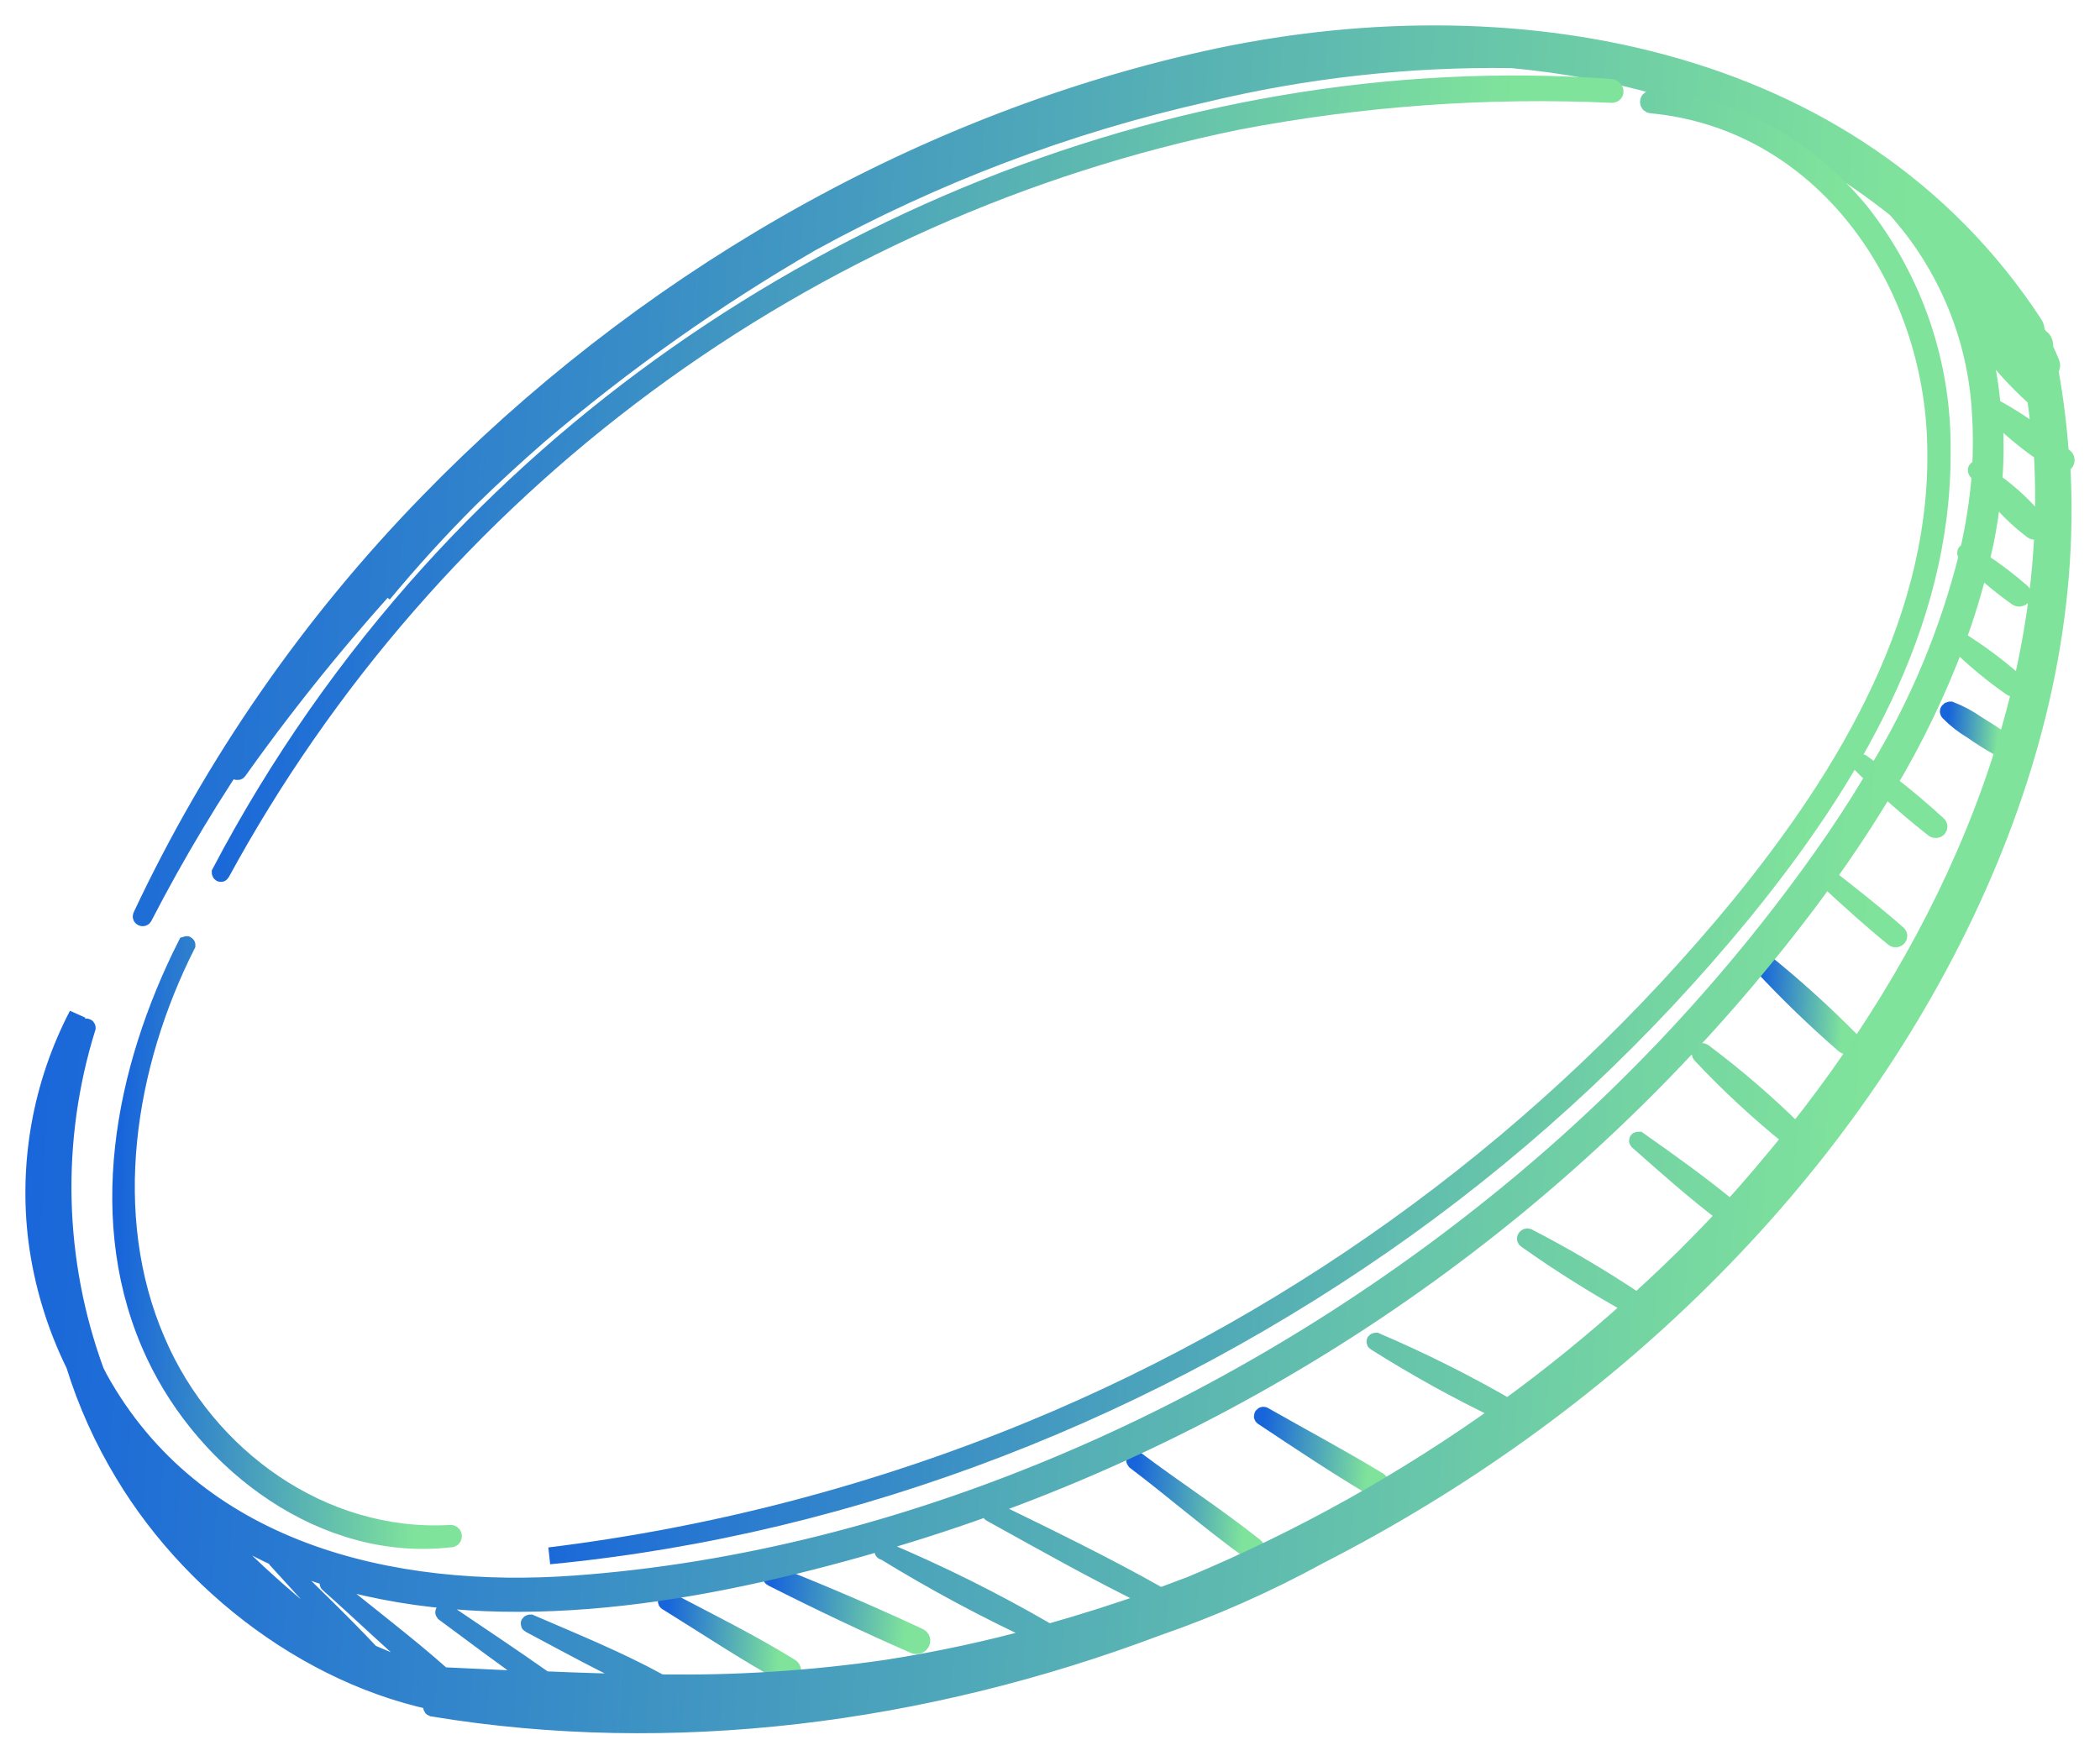 <svg width="62" height="52" viewBox="0 0 62 52" fill="none" xmlns="http://www.w3.org/2000/svg">
<g id="Group 6621">
<path id="Vector" d="M23.329 49.224C22.17 48.508 20.935 47.897 19.73 47.263C19.726 47.26 19.722 47.257 19.717 47.255C19.712 47.253 19.707 47.252 19.702 47.253C19.697 47.254 19.692 47.256 19.688 47.259C19.683 47.262 19.68 47.266 19.678 47.27C19.675 47.275 19.674 47.28 19.674 47.285C19.674 47.29 19.675 47.295 19.677 47.3C19.68 47.304 19.683 47.308 19.687 47.311C19.691 47.314 19.696 47.316 19.701 47.317C20.853 48.032 22.009 48.802 23.207 49.464C23.223 49.472 23.24 49.477 23.258 49.478C23.275 49.479 23.293 49.477 23.31 49.472C23.327 49.466 23.342 49.457 23.356 49.446C23.369 49.434 23.38 49.42 23.388 49.405C23.396 49.389 23.401 49.372 23.402 49.354C23.404 49.337 23.401 49.319 23.396 49.302C23.39 49.285 23.382 49.27 23.37 49.256C23.359 49.243 23.345 49.232 23.329 49.224Z" fill="url(#paint0_linear_50_3556)" stroke="url(#paint1_linear_50_3556)" stroke-width="0.5"/>
<path id="Vector_2" d="M22.798 46.601C24.175 47.299 25.575 47.965 26.991 48.584C27.17 48.659 27.317 48.415 27.127 48.33C25.725 47.675 24.297 47.066 22.859 46.49C22.78 46.458 22.716 46.562 22.798 46.601Z" fill="url(#paint2_linear_50_3556)" stroke="url(#paint3_linear_50_3556)" stroke-width="0.5"/>
<path id="Vector_3" d="M33.546 43.113C33.518 43.092 33.482 43.113 33.511 43.149C34.659 44.018 35.747 44.97 36.92 45.811C37.017 45.882 37.163 45.761 37.056 45.675C35.929 44.773 34.702 43.986 33.546 43.113Z" fill="url(#paint4_linear_50_3556)" stroke="url(#paint5_linear_50_3556)" stroke-width="0.5"/>
<path id="Vector_4" d="M37.279 41.84C38.352 42.555 39.425 43.271 40.538 43.933C40.553 43.945 40.571 43.953 40.589 43.958C40.608 43.962 40.628 43.963 40.647 43.959C40.665 43.955 40.683 43.947 40.699 43.936C40.714 43.924 40.727 43.91 40.736 43.893C40.746 43.876 40.751 43.857 40.752 43.838C40.754 43.819 40.751 43.799 40.744 43.781C40.737 43.763 40.726 43.747 40.712 43.734C40.698 43.72 40.681 43.71 40.663 43.704C39.565 43.038 38.427 42.434 37.311 41.797C37.286 41.786 37.254 41.822 37.279 41.84Z" fill="url(#paint6_linear_50_3556)" stroke="url(#paint7_linear_50_3556)" stroke-width="0.5"/>
<path id="Vector_5" d="M52.099 28.416C52.093 28.41 52.086 28.406 52.079 28.403C52.071 28.4 52.063 28.398 52.055 28.398C52.047 28.399 52.039 28.4 52.031 28.404C52.024 28.407 52.017 28.412 52.011 28.418C52.006 28.423 52.001 28.43 51.998 28.438C51.995 28.445 51.994 28.454 51.994 28.462C51.994 28.47 51.996 28.478 51.999 28.485C52.003 28.493 52.007 28.5 52.013 28.505C52.783 29.333 53.596 30.119 54.45 30.859C54.546 30.938 54.743 30.824 54.639 30.713C53.836 29.901 52.988 29.134 52.099 28.416Z" fill="url(#paint8_linear_50_3556)" stroke="url(#paint9_linear_50_3556)" stroke-width="0.5"/>
<path id="Vector_6" d="M58.363 21.385C58.121 21.215 57.859 21.074 57.583 20.967C57.544 20.967 57.505 21.003 57.533 21.035C57.739 21.244 57.971 21.426 58.224 21.575C58.472 21.75 58.728 21.913 58.993 22.062C59.1 22.122 59.229 21.972 59.122 21.886C58.882 21.704 58.624 21.546 58.363 21.385Z" fill="url(#paint10_linear_50_3556)" stroke="url(#paint11_linear_50_3556)" stroke-width="0.5"/>
<path id="Vector_7" d="M60.885 13.467C60.885 13.45 60.846 13.435 60.832 13.417C60.772 12.577 60.667 11.741 60.517 10.913C60.543 10.89 60.561 10.86 60.569 10.827C60.577 10.793 60.573 10.758 60.56 10.727C60.513 10.605 60.459 10.483 60.406 10.369C60.352 10.255 60.377 10.212 60.359 10.133C60.351 10.092 60.332 10.053 60.305 10.021C60.278 9.989 60.244 9.963 60.206 9.947C60.181 9.893 60.145 9.843 60.116 9.789C60.122 9.707 60.099 9.625 60.052 9.557C54.735 1.442 44.442 -0.225 35.569 1.761C26.881 3.707 18.838 8.451 12.652 14.813C9.164 18.391 6.298 22.526 4.173 27.049C4.152 27.092 4.223 27.124 4.245 27.085C8.118 19.577 13.878 13.207 20.96 8.602L21.067 8.53C19.222 9.752 17.459 11.094 15.79 12.548C12.362 15.49 9.393 18.928 6.982 22.748C6.96 22.78 7.017 22.802 7.039 22.773C8.707 20.426 10.541 18.201 12.527 16.115C12.112 16.592 11.708 17.069 11.314 17.546C12.121 16.573 12.97 15.64 13.862 14.748C14.534 14.092 15.226 13.456 15.937 12.838C18.433 10.711 21.117 8.814 23.955 7.17C27.602 5.168 31.513 3.686 35.572 2.77C38.537 2.057 41.579 1.718 44.628 1.761C45.397 1.832 46.163 1.936 46.928 2.079C50.233 2.671 53.338 4.075 55.966 6.165C57.466 7.832 58.35 9.962 58.47 12.201C58.506 12.767 58.506 13.334 58.47 13.9L58.42 13.861C58.388 13.836 58.324 13.861 58.356 13.911L58.463 14.04C58.399 14.808 58.28 15.571 58.105 16.323L58.069 16.301C58.064 16.299 58.058 16.299 58.052 16.301C58.047 16.303 58.042 16.307 58.038 16.311C58.035 16.316 58.033 16.322 58.033 16.328C58.033 16.333 58.034 16.339 58.037 16.344L58.087 16.394C57.522 18.666 56.613 20.838 55.39 22.834L54.968 22.523C54.939 22.505 54.907 22.523 54.932 22.559C55.061 22.691 55.193 22.82 55.325 22.945C54.835 23.768 54.316 24.562 53.78 25.317C50.982 29.259 47.638 32.783 43.848 35.782C36.284 41.793 26.695 46.065 16.996 46.777C11.54 47.178 5.744 45.8 2.924 40.695C2.889 40.63 2.86 40.562 2.824 40.498C1.63 37.235 1.542 33.669 2.574 30.351C2.574 30.33 2.541 30.316 2.534 30.351C1.926 31.928 1.585 33.596 1.525 35.285C1.52 34.614 1.577 33.943 1.694 33.282C1.685 32.149 1.886 31.024 2.287 29.965C1.218 32.018 0.8 34.348 1.089 36.645C1.256 37.918 1.631 39.156 2.198 40.308C2.548 41.437 3.035 42.518 3.647 43.528C5.794 47.106 9.729 49.968 13.923 50.437C13.536 50.419 13.15 50.405 12.763 50.38C12.757 50.382 12.752 50.386 12.748 50.392C12.744 50.397 12.742 50.404 12.742 50.41C12.742 50.417 12.744 50.424 12.748 50.429C12.752 50.434 12.757 50.439 12.763 50.441C19.826 51.611 27.271 50.659 34.152 48.065C35.808 47.493 37.413 46.782 38.95 45.94C47.297 41.672 54.367 34.913 58.198 26.619C60.087 22.523 61.132 18.144 60.871 13.711C60.903 13.713 60.935 13.702 60.959 13.68C60.983 13.659 60.998 13.629 61 13.596C61.002 13.564 60.991 13.532 60.969 13.508C60.948 13.484 60.918 13.469 60.885 13.467ZM21.282 8.38C21.44 8.276 21.601 8.176 21.762 8.076C21.619 8.176 21.44 8.276 21.282 8.38ZM27.007 5.367C26.999 5.356 26.988 5.348 26.975 5.343C26.962 5.339 26.948 5.338 26.935 5.342C26.109 5.7 25.293 6.086 24.488 6.505C29.071 4.058 34.195 2.258 39.372 1.775C35.096 2.353 30.93 3.563 27.01 5.367H27.007ZM59.272 9.746L58.943 9.407C58.646 9.074 58.327 8.762 57.987 8.473C57.981 8.466 57.972 8.463 57.962 8.463C57.953 8.463 57.944 8.466 57.937 8.473C57.794 8.151 57.636 7.837 57.461 7.532C58.13 8.215 58.737 8.956 59.275 9.746H59.272ZM57.977 8.58C58.212 8.922 58.466 9.251 58.739 9.564C58.984 9.886 59.248 10.193 59.529 10.483C59.647 10.598 59.887 10.448 59.765 10.301C59.697 10.215 59.619 10.133 59.547 10.051C59.582 10.068 59.619 10.079 59.658 10.083C59.73 10.19 59.798 10.297 59.869 10.401C59.934 10.72 59.991 11.034 60.041 11.353C59.579 10.796 59.062 10.287 58.499 9.832C58.463 9.807 58.406 9.832 58.434 9.882C58.914 10.571 59.472 11.202 60.098 11.761C60.153 12.142 60.196 12.525 60.227 12.909C59.782 12.569 59.311 12.265 58.817 12.001C58.716 10.824 58.434 9.67 57.98 8.58H57.977ZM4.155 43.188C4.119 43.135 4.087 43.078 4.055 43.024C4.327 43.325 4.615 43.612 4.917 43.883C5.841 45.039 6.859 46.116 7.962 47.103C6.447 46.062 5.153 44.732 4.155 43.188ZM15.107 50.448C15.129 50.431 15.147 50.408 15.16 50.383C15.172 50.358 15.178 50.33 15.178 50.301C15.178 50.273 15.172 50.245 15.16 50.22C15.147 50.194 15.129 50.172 15.107 50.155C16.055 50.301 17.011 50.398 17.969 50.444C17.017 50.473 16.062 50.469 15.107 50.448ZM53.032 33.432C52.175 32.582 51.261 31.793 50.295 31.07C50.238 31.027 50.163 31.095 50.216 31.153C51.04 32.03 51.923 32.849 52.86 33.603H52.885C52.302 34.319 51.701 35.035 51.096 35.7C50.23 34.984 49.307 34.323 48.381 33.672C48.359 33.672 48.331 33.672 48.352 33.7C49.193 34.444 50.037 35.199 50.935 35.875C50.706 36.126 50.474 36.369 50.238 36.609C49.626 37.242 48.985 37.847 48.338 38.437C47.301 37.742 46.226 37.107 45.118 36.534C45.068 36.505 45.003 36.58 45.057 36.612C46.062 37.324 47.106 37.98 48.184 38.577C47.014 39.632 45.79 40.626 44.517 41.553C43.259 40.827 41.959 40.177 40.624 39.607C40.599 39.607 40.581 39.625 40.606 39.639C41.803 40.395 43.043 41.081 44.32 41.693C41.477 43.73 38.413 45.441 35.186 46.791L34.238 47.149C34.229 47.133 34.217 47.118 34.202 47.106C32.606 46.205 30.953 45.403 29.311 44.602C29.305 44.597 29.298 44.593 29.29 44.592C29.282 44.59 29.274 44.59 29.267 44.591C29.259 44.593 29.252 44.596 29.245 44.601C29.239 44.605 29.234 44.611 29.23 44.618C29.227 44.625 29.224 44.633 29.224 44.641C29.224 44.649 29.225 44.656 29.228 44.664C29.231 44.671 29.235 44.678 29.241 44.683C29.247 44.688 29.253 44.692 29.261 44.695C30.831 45.564 32.399 46.452 34.016 47.235C33 47.595 31.972 47.922 30.932 48.215C30.923 48.193 30.906 48.174 30.885 48.162C29.341 47.267 27.742 46.471 26.098 45.779C26.095 45.777 26.091 45.776 26.087 45.775C26.083 45.775 26.079 45.776 26.076 45.778C26.073 45.78 26.07 45.782 26.068 45.786C26.066 45.789 26.065 45.793 26.065 45.797C26.065 45.801 26.066 45.804 26.068 45.808C26.07 45.811 26.073 45.814 26.076 45.816C26.079 45.818 26.083 45.818 26.087 45.818C26.091 45.818 26.095 45.817 26.098 45.815C27.585 46.73 29.125 47.555 30.71 48.287C29.232 48.698 27.732 49.023 26.216 49.26C23.985 49.588 21.73 49.734 19.475 49.697C19.466 49.682 19.452 49.671 19.436 49.664C18.223 49.002 16.932 48.48 15.658 47.929C15.629 47.929 15.608 47.954 15.636 47.968C16.749 48.559 17.862 49.181 19.017 49.693C18.049 49.679 17.078 49.65 16.105 49.607H16.087C15.118 48.924 14.127 48.266 13.143 47.6C13.118 47.6 13.085 47.6 13.11 47.632C14.008 48.298 14.899 48.967 15.819 49.614L13.071 49.486C11.998 48.53 10.835 47.664 9.726 46.741C9.722 46.737 9.716 46.735 9.71 46.735C9.704 46.735 9.698 46.737 9.694 46.741C9.689 46.746 9.687 46.751 9.687 46.757C9.687 46.764 9.689 46.769 9.694 46.773C10.695 47.661 11.658 48.595 12.674 49.464H12.617C12.048 49.271 11.493 49.053 10.953 48.816C10.062 47.865 9.107 46.967 8.187 46.044C8.187 46.044 8.148 46.044 8.162 46.065C8.939 46.906 9.697 47.775 10.491 48.605C10.212 48.477 9.94 48.337 9.669 48.19C8.28 47.106 6.983 45.909 5.79 44.612C7.14 45.615 8.673 46.344 10.302 46.759C15.525 48.101 21.314 46.942 26.384 45.439C36.22 42.496 44.985 36.75 51.604 28.902C52.399 27.951 53.179 26.967 53.912 25.947C54.563 26.548 55.218 27.145 55.905 27.704C55.994 27.775 56.12 27.661 56.03 27.578C55.361 26.988 54.656 26.437 53.955 25.89C54.563 25.042 55.139 24.169 55.672 23.274C56.13 23.693 56.603 24.101 57.086 24.476C57.179 24.548 57.307 24.437 57.214 24.348C56.753 23.925 56.263 23.514 55.762 23.124C56.551 21.797 57.22 20.402 57.762 18.956C58.26 19.45 58.8 19.901 59.376 20.301C59.483 20.376 59.633 20.255 59.522 20.154C58.984 19.677 58.406 19.247 57.794 18.87C58.049 18.175 58.265 17.467 58.442 16.748C58.788 17.068 59.155 17.366 59.54 17.639C59.651 17.718 59.805 17.589 59.69 17.485C59.31 17.153 58.907 16.847 58.485 16.569C58.524 16.394 58.57 16.212 58.606 16.044C58.71 15.537 58.787 15.026 58.835 14.512C59.171 14.947 59.563 15.334 60.002 15.664C60.116 15.743 60.316 15.643 60.216 15.5C59.829 15.01 59.374 14.579 58.864 14.219C58.917 13.535 58.917 12.849 58.864 12.165C59.3 12.614 59.779 13.017 60.295 13.371C60.731 20.612 57.554 27.729 53.028 33.425L53.032 33.432Z" fill="url(#paint12_linear_50_3556)" stroke="url(#paint13_linear_50_3556)" stroke-width="0.5"/>
<path id="Vector_8" d="M47.568 2.583C34.549 1.632 21.404 7.278 12.699 16.895C10.268 19.58 8.186 22.561 6.502 25.768C6.502 25.789 6.523 25.804 6.534 25.786C9.617 20.122 13.901 15.2 19.086 11.364C24.27 7.529 30.23 4.873 36.549 3.582C40.184 2.885 43.889 2.618 47.586 2.787C47.736 2.784 47.697 2.594 47.568 2.583Z" fill="url(#paint14_linear_50_3556)" stroke="url(#paint15_linear_50_3556)" stroke-width="0.5"/>
<path id="Vector_9" d="M5.497 27.9C3.633 31.593 2.735 36.129 4.567 40.015C6.091 43.26 9.576 45.875 13.286 45.446C13.298 45.449 13.311 45.448 13.322 45.445C13.334 45.443 13.346 45.437 13.355 45.429C13.365 45.422 13.372 45.412 13.378 45.401C13.383 45.39 13.386 45.378 13.386 45.365C13.386 45.353 13.383 45.341 13.378 45.33C13.372 45.319 13.365 45.309 13.355 45.301C13.346 45.294 13.334 45.288 13.322 45.285C13.311 45.282 13.298 45.282 13.286 45.285C9.522 45.496 6.095 43.024 4.635 39.611C3.014 35.879 3.73 31.449 5.519 27.907C5.519 27.897 5.519 27.893 5.497 27.9Z" fill="url(#paint16_linear_50_3556)" stroke="url(#paint17_linear_50_3556)" stroke-width="0.5"/>
<path id="Vector_10" d="M30.444 42.216C25.891 44.091 21.106 45.346 16.219 45.947C25.314 45.071 34.108 41.593 41.514 36.287C45.229 33.62 48.578 30.477 51.475 26.938C54.634 23.06 57.371 18.487 57.339 13.342C57.374 10.765 56.52 8.255 54.92 6.233C53.385 4.38 51.181 3.067 48.752 2.924C48.645 2.924 48.638 3.088 48.752 3.096C53.761 3.571 56.952 8.151 57.142 12.92C57.353 18.137 54.555 22.813 51.371 26.724C45.778 33.533 38.59 38.854 30.444 42.216Z" fill="url(#paint18_linear_50_3556)" stroke="url(#paint19_linear_50_3556)" stroke-width="0.5"/>
</g>
<defs>
<linearGradient id="paint0_linear_50_3556" x1="19.674" y1="47.759" x2="23.081" y2="48.019" gradientUnits="userSpaceOnUse">
<stop stop-color="#1764DB"/>
<stop offset="1" stop-color="#80E39B"/>
</linearGradient>
<linearGradient id="paint1_linear_50_3556" x1="19.674" y1="47.759" x2="23.081" y2="48.019" gradientUnits="userSpaceOnUse">
<stop stop-color="#1764DB"/>
<stop offset="1" stop-color="#80E39B"/>
</linearGradient>
<linearGradient id="paint2_linear_50_3556" x1="22.76" y1="46.965" x2="26.818" y2="47.354" gradientUnits="userSpaceOnUse">
<stop stop-color="#1764DB"/>
<stop offset="1" stop-color="#80E39B"/>
</linearGradient>
<linearGradient id="paint3_linear_50_3556" x1="22.76" y1="46.965" x2="26.818" y2="47.354" gradientUnits="userSpaceOnUse">
<stop stop-color="#1764DB"/>
<stop offset="1" stop-color="#80E39B"/>
</linearGradient>
<linearGradient id="paint4_linear_50_3556" x1="33.5" y1="43.724" x2="36.791" y2="43.922" gradientUnits="userSpaceOnUse">
<stop stop-color="#1764DB"/>
<stop offset="1" stop-color="#80E39B"/>
</linearGradient>
<linearGradient id="paint5_linear_50_3556" x1="33.5" y1="43.724" x2="36.791" y2="43.922" gradientUnits="userSpaceOnUse">
<stop stop-color="#1764DB"/>
<stop offset="1" stop-color="#80E39B"/>
</linearGradient>
<linearGradient id="paint6_linear_50_3556" x1="37.27" y1="42.287" x2="40.454" y2="42.52" gradientUnits="userSpaceOnUse">
<stop stop-color="#1764DB"/>
<stop offset="1" stop-color="#80E39B"/>
</linearGradient>
<linearGradient id="paint7_linear_50_3556" x1="37.27" y1="42.287" x2="40.454" y2="42.52" gradientUnits="userSpaceOnUse">
<stop stop-color="#1764DB"/>
<stop offset="1" stop-color="#80E39B"/>
</linearGradient>
<linearGradient id="paint8_linear_50_3556" x1="51.994" y1="28.964" x2="54.447" y2="29.084" gradientUnits="userSpaceOnUse">
<stop stop-color="#1764DB"/>
<stop offset="1" stop-color="#80E39B"/>
</linearGradient>
<linearGradient id="paint9_linear_50_3556" x1="51.994" y1="28.964" x2="54.447" y2="29.084" gradientUnits="userSpaceOnUse">
<stop stop-color="#1764DB"/>
<stop offset="1" stop-color="#80E39B"/>
</linearGradient>
<linearGradient id="paint10_linear_50_3556" x1="57.523" y1="21.219" x2="59.023" y2="21.32" gradientUnits="userSpaceOnUse">
<stop stop-color="#1764DB"/>
<stop offset="1" stop-color="#80E39B"/>
</linearGradient>
<linearGradient id="paint11_linear_50_3556" x1="57.523" y1="21.219" x2="59.023" y2="21.32" gradientUnits="userSpaceOnUse">
<stop stop-color="#1764DB"/>
<stop offset="1" stop-color="#80E39B"/>
</linearGradient>
<linearGradient id="paint12_linear_50_3556" x1="1" y1="12.349" x2="55.984" y2="15.356" gradientUnits="userSpaceOnUse">
<stop stop-color="#1764DB"/>
<stop offset="1" stop-color="#80E39B"/>
</linearGradient>
<linearGradient id="paint13_linear_50_3556" x1="1" y1="12.349" x2="55.984" y2="15.356" gradientUnits="userSpaceOnUse">
<stop stop-color="#1764DB"/>
<stop offset="1" stop-color="#80E39B"/>
</linearGradient>
<linearGradient id="paint14_linear_50_3556" x1="6.502" y1="7.778" x2="44.11" y2="10.802" gradientUnits="userSpaceOnUse">
<stop stop-color="#1764DB"/>
<stop offset="1" stop-color="#80E39B"/>
</linearGradient>
<linearGradient id="paint15_linear_50_3556" x1="6.502" y1="7.778" x2="44.11" y2="10.802" gradientUnits="userSpaceOnUse">
<stop stop-color="#1764DB"/>
<stop offset="1" stop-color="#80E39B"/>
</linearGradient>
<linearGradient id="paint16_linear_50_3556" x1="3.564" y1="31.895" x2="12.586" y2="32.125" gradientUnits="userSpaceOnUse">
<stop stop-color="#1764DB"/>
<stop offset="1" stop-color="#80E39B"/>
</linearGradient>
<linearGradient id="paint17_linear_50_3556" x1="3.564" y1="31.895" x2="12.586" y2="32.125" gradientUnits="userSpaceOnUse">
<stop stop-color="#1764DB"/>
<stop offset="1" stop-color="#80E39B"/>
</linearGradient>
<linearGradient id="paint18_linear_50_3556" x1="16.219" y1="12.702" x2="53.943" y2="14.343" gradientUnits="userSpaceOnUse">
<stop stop-color="#1764DB"/>
<stop offset="1" stop-color="#80E39B"/>
</linearGradient>
<linearGradient id="paint19_linear_50_3556" x1="16.219" y1="12.702" x2="53.943" y2="14.343" gradientUnits="userSpaceOnUse">
<stop stop-color="#1764DB"/>
<stop offset="1" stop-color="#80E39B"/>
</linearGradient>
</defs>
</svg>
